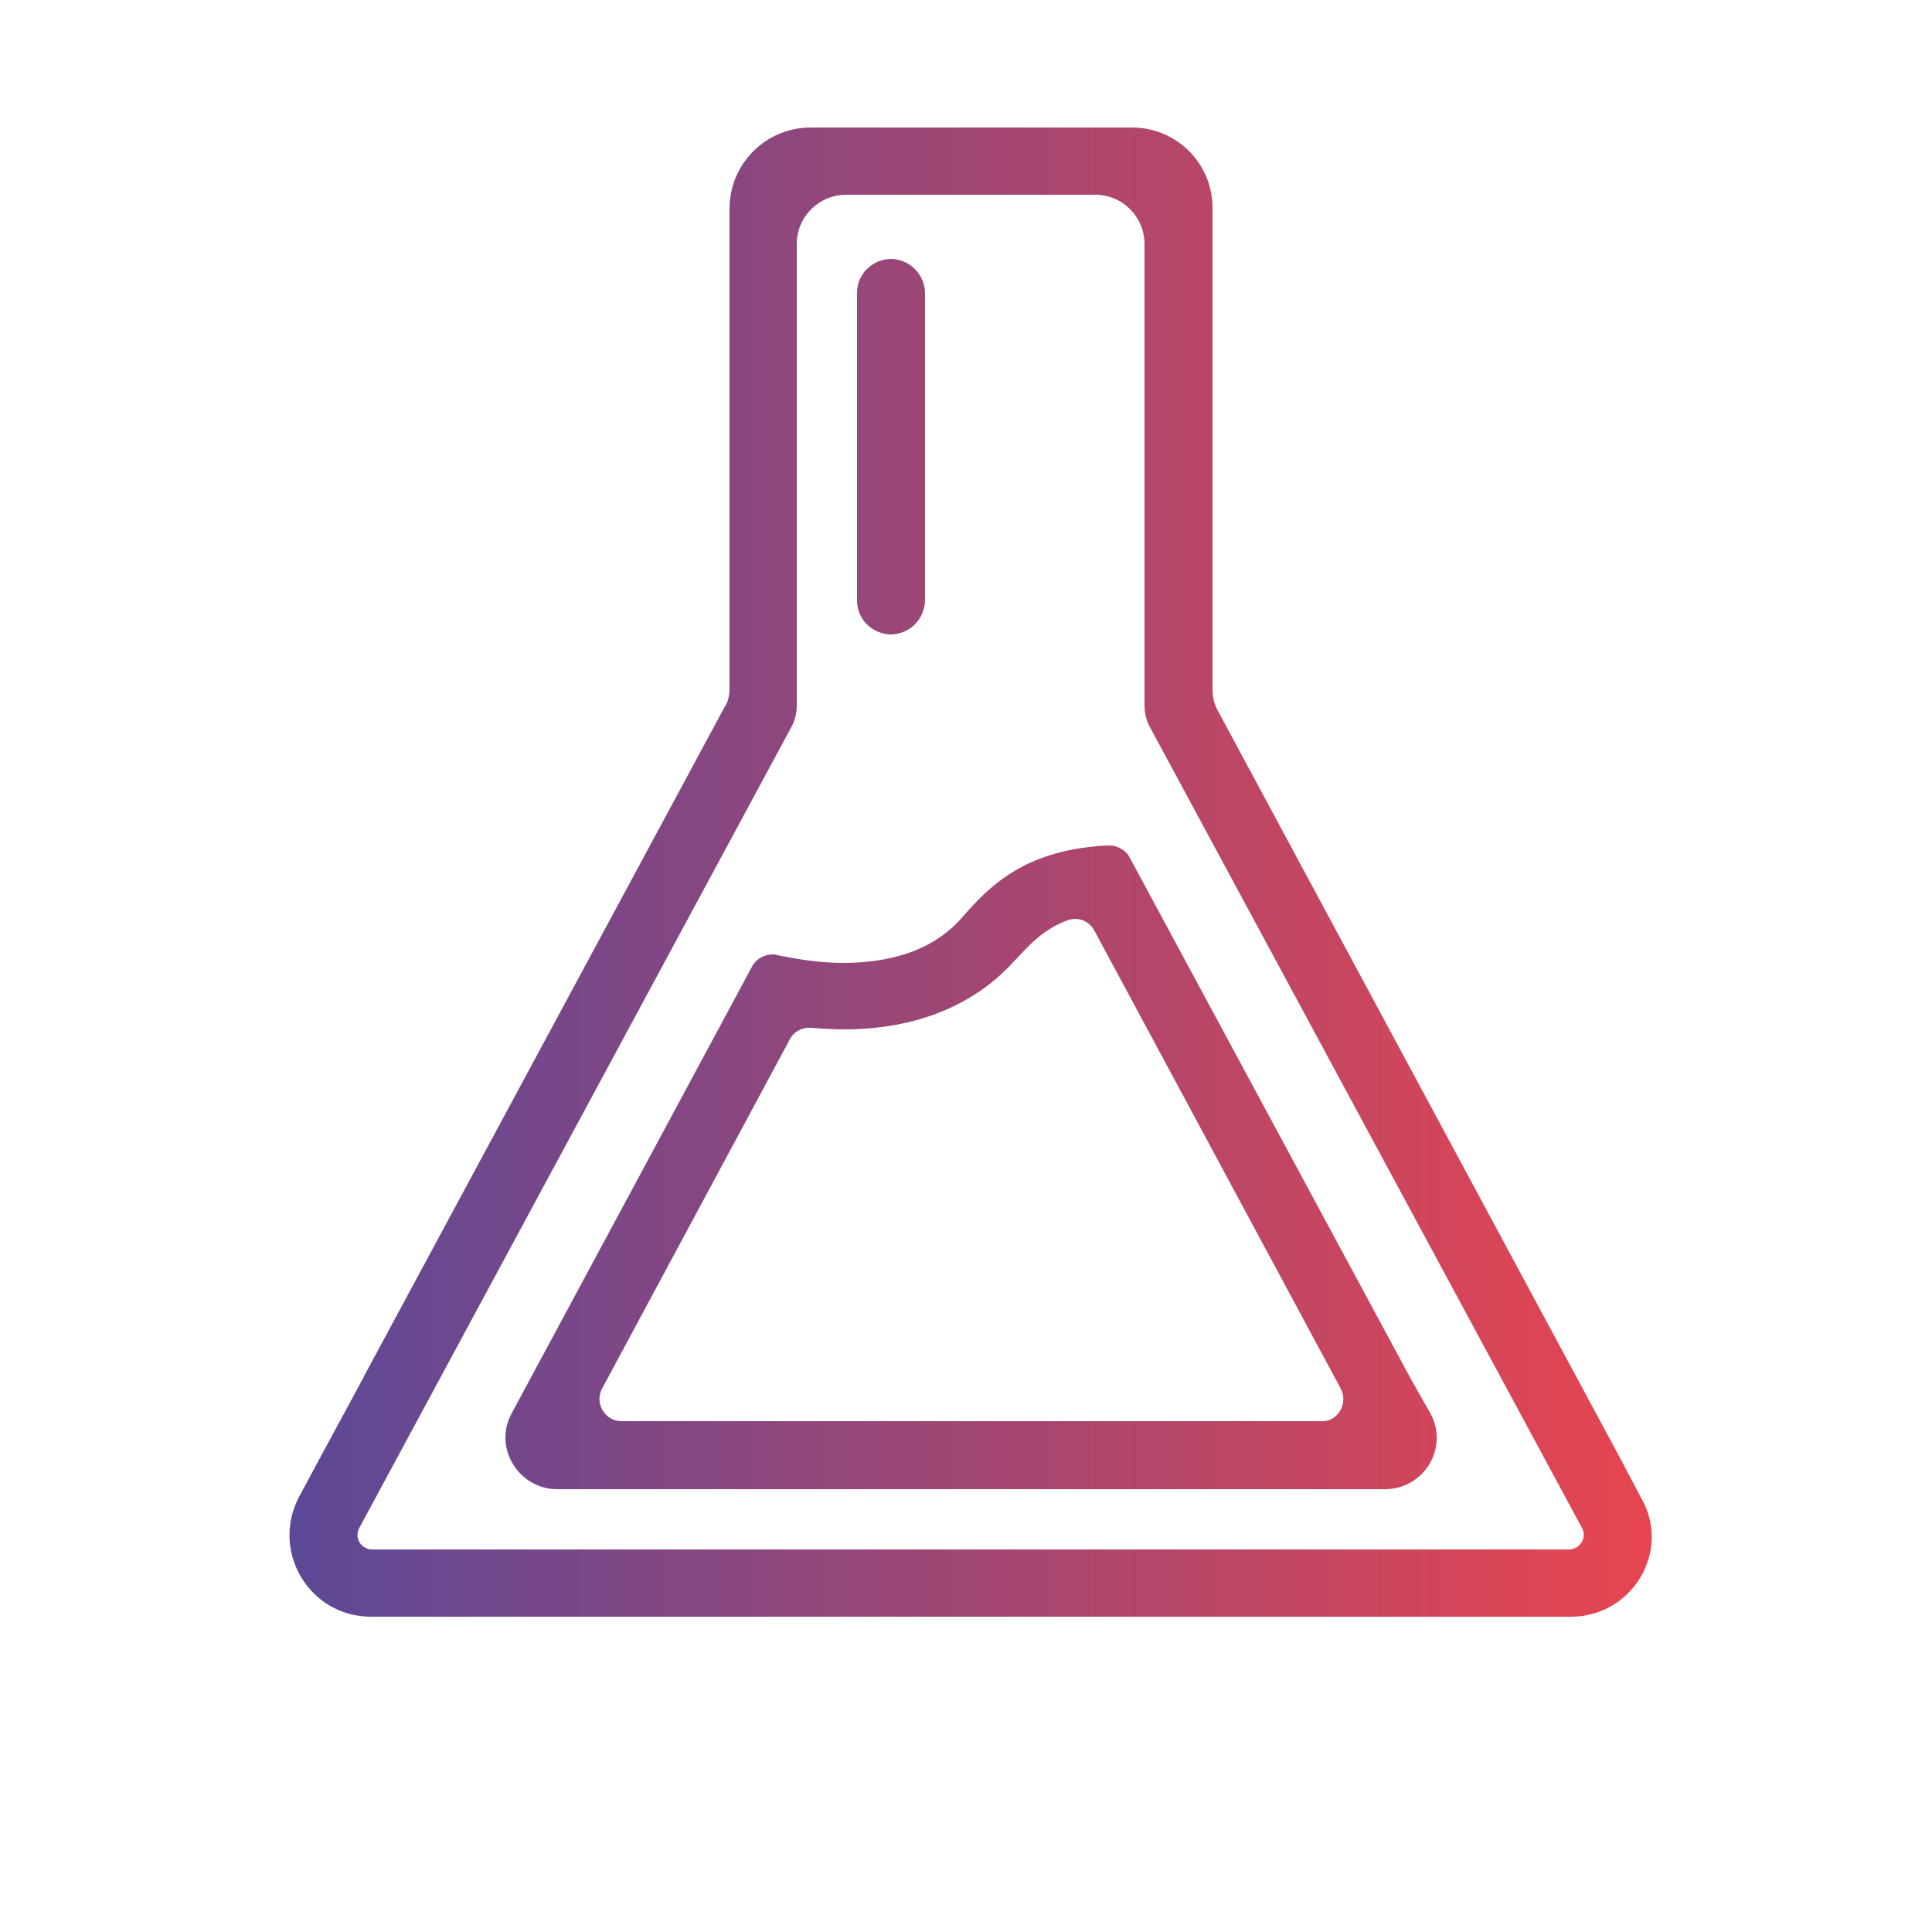 <?xml version="1.0" encoding="utf-8"?>
<!-- Generator: Adobe Illustrator 23.1.1, SVG Export Plug-In . SVG Version: 6.00 Build 0)  -->
<svg version="1.1" id="Ebene_1" xmlns="http://www.w3.org/2000/svg" xmlns:xlink="http://www.w3.org/1999/xlink" x="0px" y="0px"
	 viewBox="0 0 25 25" style="enable-background:new 0 0 25 25;" xml:space="preserve">
<style type="text/css">
	.st0{fill:url(#SVGID_1_);}
	.st1{fill:url(#SVGID_2_);}
	.st2{fill:url(#SVGID_3_);}
	.st3{fill:url(#SVGID_4_);}
	.st4{fill:url(#SVGID_5_);}
	.st5{fill:url(#SVGID_6_);}
	.st6{fill:url(#SVGID_7_);}
	.st7{fill:url(#SVGID_8_);}
	.st8{fill:url(#SVGID_9_);}
	.st9{fill:url(#SVGID_10_);}
	.st10{fill:url(#SVGID_11_);}
	.st11{fill:url(#SVGID_12_);}
	.st12{fill:url(#SVGID_13_);}
	.st13{fill:url(#SVGID_14_);}
</style>
<g>
	<linearGradient id="SVGID_1_" gradientUnits="userSpaceOnUse" x1="3.752" y1="11.284" x2="21.381" y2="11.284">
		<stop  offset="0" style="stop-color:#5C4897"/>
		<stop  offset="1" style="stop-color:#E7454F"/>
	</linearGradient>
	<path class="st0" d="M11.09,7.77V3.79c0-0.24,0.19-0.43,0.43-0.44c0.25,0,0.45,0.2,0.45,0.45v3.96c0,0.25-0.2,0.45-0.45,0.45
		C11.28,8.2,11.09,8.01,11.09,7.77z M20.33,20.92h-0.69H5.09H4.8h0c-0.8,0-1.3-0.85-0.93-1.55l0.08-0.15
		c0.18-0.34,0.77-1.42,0.77-1.43l4.65-8.63C9.42,9.09,9.44,9,9.44,8.91V2.7c0-0.58,0.47-1.05,1.05-1.05h4.16
		c0.57,0,1.04,0.46,1.04,1.04v6.23c0,0.09,0.02,0.18,0.06,0.26l4.23,7.86l0,0l0.98,1.82l0.28,0.53
		C21.63,20.07,21.12,20.92,20.33,20.92z M20.47,19.77l-5.6-10.38c-0.04-0.08-0.06-0.17-0.06-0.26V3.16c0-0.35-0.28-0.64-0.64-0.64
		h-3.22c-0.35,0-0.64,0.28-0.64,0.64v5.97c0,0.09-0.02,0.18-0.06,0.26l-5.6,10.38c-0.07,0.13,0.02,0.28,0.17,0.28H20.3
		C20.45,20.05,20.54,19.89,20.47,19.77z M18.51,18.29c0.24,0.44-0.08,0.98-0.59,0.98h-5.36H7.21c-0.5,0-0.83-0.54-0.59-0.98
		l3.11-5.78c0.05-0.1,0.16-0.16,0.27-0.16c0.02,0,0.04,0,0.06,0.01c0.2,0.04,0.51,0.1,0.85,0.1c0.53,0,1.14-0.12,1.55-0.6
		c0.35-0.4,0.81-0.87,1.88-0.92c0,0,0.01,0,0.01,0c0.11,0,0.22,0.06,0.27,0.16l3.64,6.75L18.51,18.29z M17.35,17.97l-3.19-5.93
		c-0.07-0.13-0.22-0.18-0.35-0.13c-0.32,0.12-0.49,0.32-0.68,0.52c-0.52,0.58-1.28,0.89-2.21,0.89c-0.15,0-0.29-0.01-0.42-0.02
		c-0.12-0.01-0.23,0.05-0.28,0.15l-2.43,4.52c-0.1,0.19,0.04,0.42,0.25,0.42h4.53h4.53C17.31,18.4,17.45,18.16,17.35,17.97z"/>
</g>
</svg>
